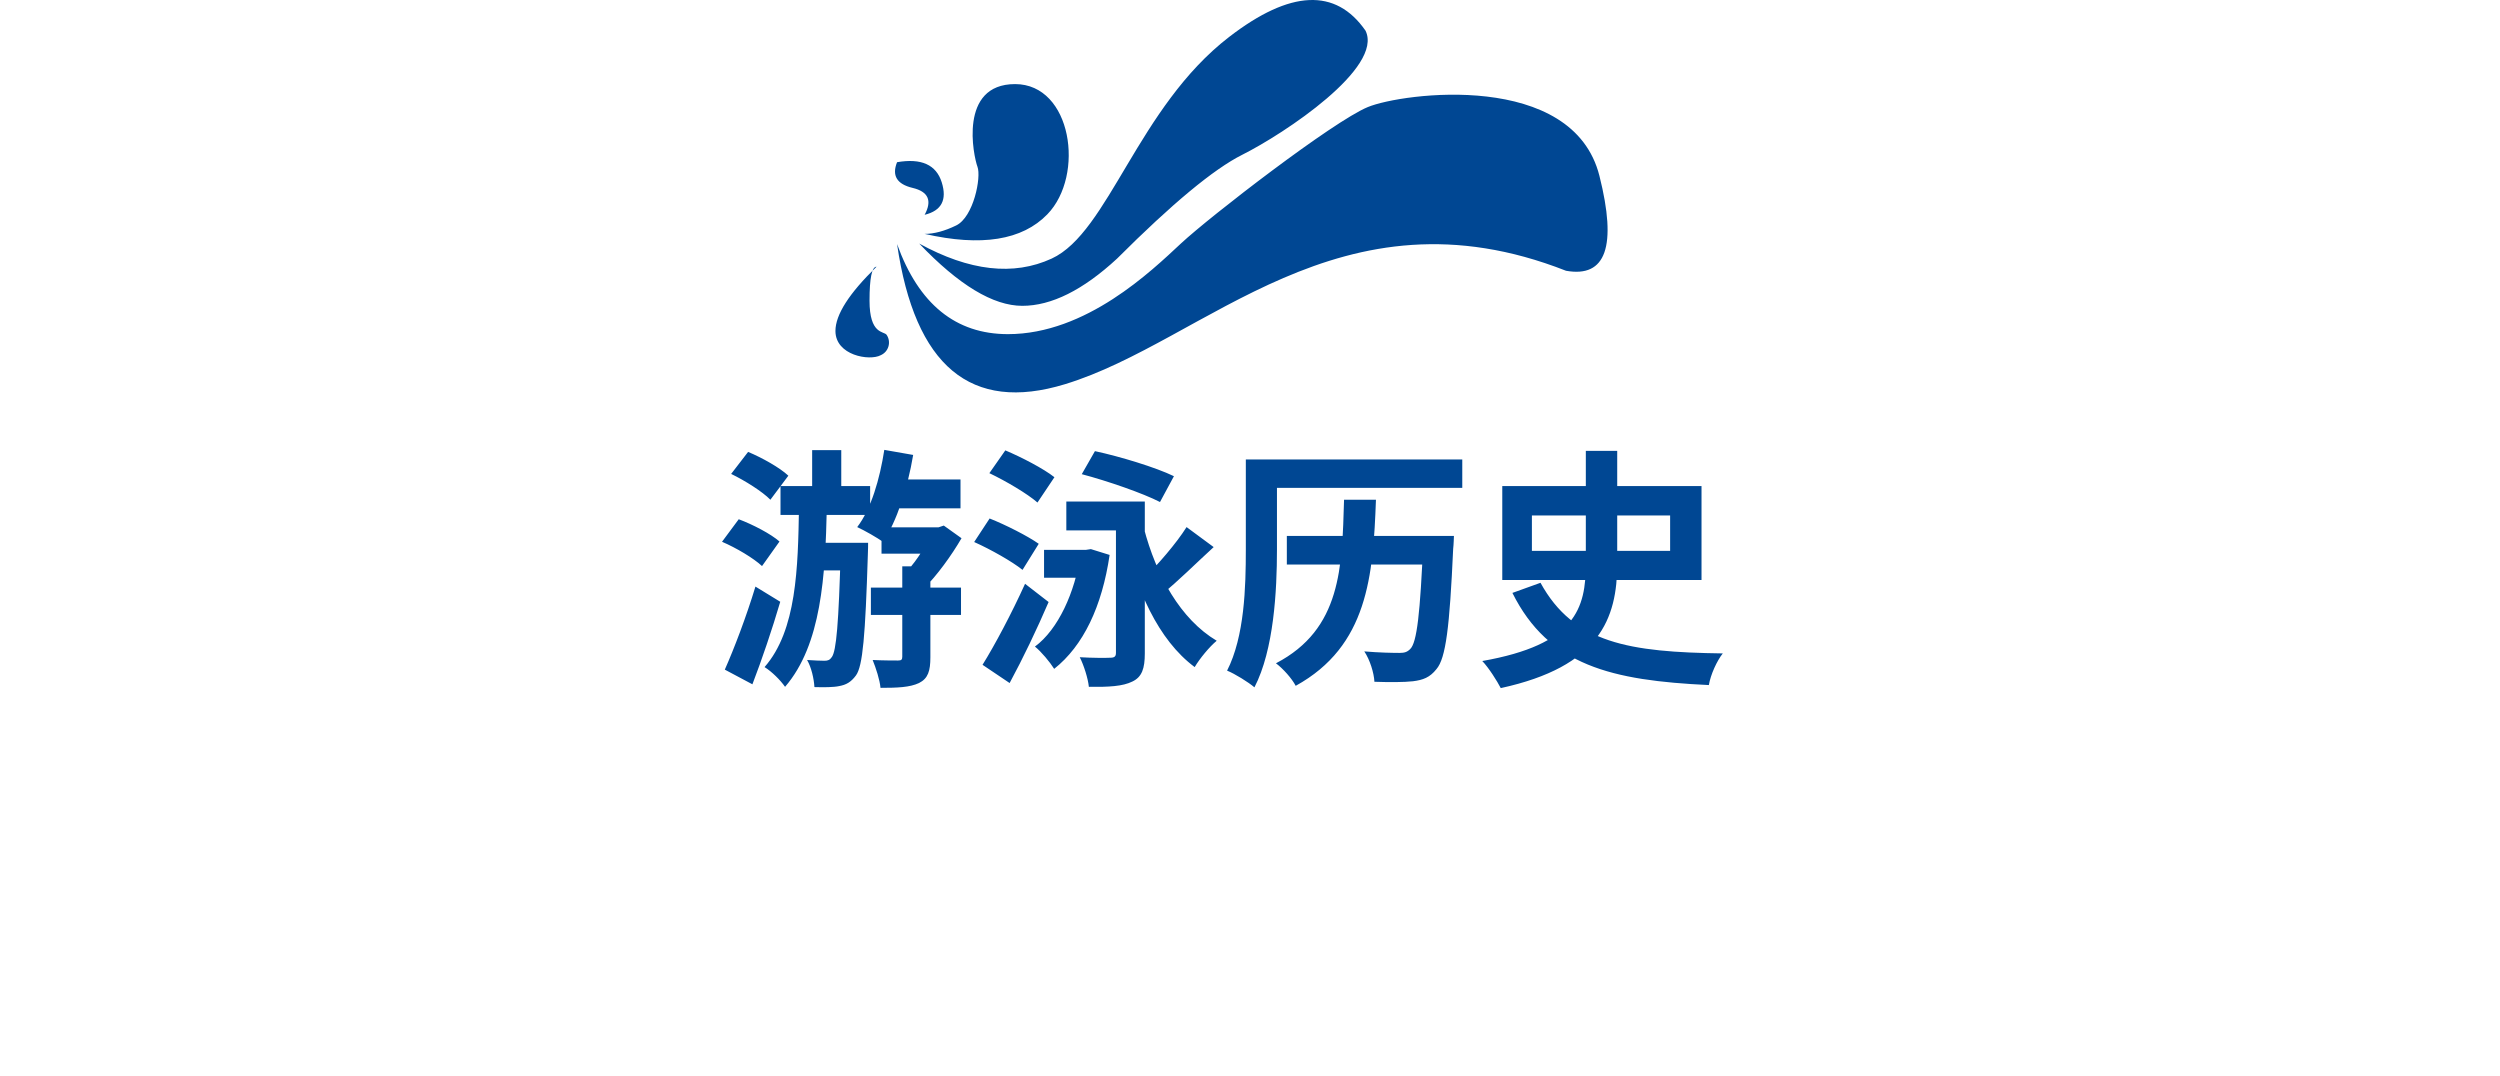 <svg width="395" height="170" viewBox="0 0 395 170" fill="none" xmlns="http://www.w3.org/2000/svg">
<g filter="url(#filter0_d_759_1167)">
<rect x="25" y="45" width="335" height="90" rx="45" fill="white"/>
</g>
<path d="M115.52 74.88L118.2 71.4C120.4 72.32 123.2 73.88 124.56 75.16L121.72 78.96C120.48 77.68 117.68 75.92 115.52 74.88ZM114.08 85.6L116.72 82.04C118.96 82.88 121.8 84.36 123.16 85.56L120.4 89.44C119.08 88.2 116.32 86.56 114.08 85.6ZM114.52 105.8C115.96 102.56 117.92 97.44 119.36 92.68L123.28 95.08C122 99.44 120.4 104.16 118.88 108.12L114.52 105.8ZM139.88 75.76H151.76V80.32H139.88V75.76ZM139.28 83.32H149.16V87.48H139.28V83.32ZM137.6 92.84H151.84V97.16H137.6V92.84ZM139.72 71.08L144.28 71.88C143.4 77.16 141.68 82.36 139.52 85.64C138.64 84.96 136.56 83.8 135.44 83.28C137.64 80.4 139 75.72 139.72 71.08ZM142.56 89.48H147V103.84C147 106 146.64 107.2 145.2 107.92C143.76 108.6 141.8 108.68 139.12 108.68C139 107.4 138.4 105.56 137.88 104.28C139.52 104.36 141.32 104.36 141.88 104.36C142.4 104.36 142.56 104.24 142.56 103.76V89.48ZM147.28 83.32H148.28L149.12 83.04L151.92 85.04C150.32 87.8 148.04 90.92 146 92.96C145.4 92.08 144.12 90.76 143.4 90.12C144.88 88.56 146.52 85.88 147.28 84.12V83.32ZM123.32 76.8H137.48V81.36H123.32V76.8ZM127.8 85.76H134.6V90.12H127.8V85.76ZM128.32 71.12H132.92V80H128.32V71.12ZM132.84 85.76H137.16C137.16 85.76 137.16 87.08 137.12 87.64C136.72 100.44 136.32 105.24 135.24 106.72C134.44 107.8 133.68 108.2 132.6 108.4C131.68 108.6 130.24 108.6 128.68 108.56C128.6 107.24 128.2 105.44 127.52 104.28C128.72 104.36 129.72 104.4 130.28 104.4C130.8 104.4 131.12 104.28 131.44 103.8C132.12 102.84 132.52 98.68 132.84 86.6V85.76ZM126.24 80.16H130.64C130.4 90.96 129.8 101.84 124.04 108.52C123.32 107.48 121.96 106.12 120.8 105.4C125.88 99.6 126.08 89.72 126.24 80.16ZM170.92 74.92L173 71.28C176.92 72.12 182.6 73.84 185.48 75.24L183.28 79.32C180.56 77.92 175 76 170.92 74.92ZM164.96 86.88H172.04V91.28H164.96V86.88ZM168.48 79.24H178.12V83.8H168.48V79.24ZM170.72 86.88H171.56L172.36 86.76L175.32 87.68C174.12 95.84 171.16 102.04 166.56 105.68C165.88 104.6 164.52 102.96 163.52 102.16C167.2 99.44 169.84 93.6 170.72 87.64V86.88ZM180.72 83.4C182.68 90.92 186.52 97.84 192.24 101.24C191.12 102.16 189.56 104.04 188.76 105.4C182.96 101.08 179.48 93.12 177.4 84.2L180.72 83.4ZM187.48 83.28L191.76 86.44C188.96 89 186.04 91.92 183.68 93.8L180.76 91.36C182.92 89.24 185.84 85.88 187.48 83.28ZM176.32 79.24H180.88V103.24C180.88 105.6 180.44 106.96 178.92 107.68C177.4 108.44 175.2 108.56 172.04 108.52C171.92 107.24 171.24 105.08 170.6 103.84C172.56 103.96 174.8 103.96 175.44 103.92C176.08 103.92 176.32 103.72 176.32 103.16V79.24ZM156.32 74.76L158.84 71.16C161.4 72.24 164.88 74.04 166.6 75.4L163.92 79.4C162.32 78 158.92 76 156.32 74.76ZM153.92 85.64L156.36 81.92C158.88 82.92 162.36 84.68 164.12 85.92L161.56 90.04C159.92 88.72 156.52 86.8 153.92 85.64ZM155.24 105.04C157.16 101.96 159.84 96.92 161.96 92.24L165.68 95.12C163.84 99.4 161.64 104 159.52 107.92L155.24 105.04ZM200 72.6H231.04V77.08H200V72.6ZM196.84 72.6H201.76V86.84C201.76 93.28 201.28 102.68 198.2 108.6C197.28 107.8 195.08 106.44 193.88 105.96C196.64 100.56 196.84 92.72 196.84 86.84V72.6ZM203.32 84.68H226.92V89.2H203.32V84.68ZM224.88 84.68H229.72C229.72 84.68 229.68 86.12 229.6 86.72C229.04 99.12 228.44 104 226.96 105.72C225.92 107.04 224.84 107.44 223.24 107.64C221.84 107.8 219.52 107.8 217.16 107.72C217.08 106.28 216.44 104.24 215.56 102.92C217.84 103.12 220.12 103.16 221.12 103.16C221.88 103.16 222.32 103.04 222.8 102.56C223.88 101.56 224.4 96.84 224.88 85.48V84.68ZM212.36 78.96H217.4C216.96 90.96 216.12 102.08 204.72 108.36C204.12 107.2 202.72 105.64 201.6 104.8C211.96 99.4 212.04 89.6 212.36 78.96ZM250.56 71.24H255.52V89.08C255.52 97.76 252.72 105.32 237.12 108.72C236.56 107.64 235.24 105.52 234.2 104.44C248.96 101.84 250.56 96.12 250.56 89.04V71.24ZM242.04 81.44V87.04H263.88V81.44H242.04ZM237.36 76.8H268.84V91.64H237.36V76.8ZM243.4 92.08C248.64 101.64 257.4 103.04 272.2 103.24C271.28 104.4 270.28 106.56 270 108.24C254.64 107.52 244.68 105.16 238.96 93.68L243.4 92.08Z" fill="#004793"/>
<path d="M141.735 38.56C145.156 48.053 150.997 52.795 159.253 52.795C171.634 52.795 181.961 42.781 186.576 38.482C191.19 34.182 210.635 19.183 216.111 16.917C221.591 14.652 248.521 11.121 252.713 27.799C255.509 38.92 253.749 43.914 247.432 42.781C211.641 28.721 190.557 53.915 168.254 60.708C153.391 65.239 144.547 57.855 141.735 38.56ZM145.235 38.482C153.168 42.835 160.143 43.625 166.158 40.859C175.184 36.704 179.749 16.963 194.219 5.825C203.862 -1.6 211.041 -1.927 215.751 4.845C218.617 10.687 202.992 21.085 196.257 24.462C191.77 26.716 185.184 32.177 176.497 40.859C171.121 45.833 166.129 48.321 161.523 48.321C156.921 48.321 151.49 45.039 145.235 38.482ZM138.495 42.141C137.758 42.141 137.385 43.931 137.385 47.507C137.385 52.873 139.639 52.294 140.082 52.898C140.263 53.163 140.383 53.464 140.434 53.78C140.485 54.096 140.466 54.42 140.377 54.728C140.289 55.036 140.133 55.321 139.922 55.562C139.71 55.803 139.448 55.994 139.154 56.123C137.385 57.074 132 56.156 132 52.294C132 49.723 134.166 46.341 138.495 42.141ZM146.092 36.956C147.584 36.956 149.249 36.51 151.076 35.621C153.822 34.29 155.069 28.001 154.439 26.343C153.814 24.69 151.403 13.287 160.384 13.287C169.364 13.287 171.448 27.695 165.487 33.855C161.51 37.965 155.048 38.998 146.092 36.956ZM141.735 25.628C145.566 24.967 147.919 26.025 148.793 28.803C149.663 31.578 148.764 33.293 146.092 33.938C147.31 31.697 146.676 30.279 144.191 29.688C141.706 29.097 140.885 27.745 141.735 25.628Z" fill="#004793"/>
<defs>
<filter id="filter0_d_759_1167" x="0" y="20" width="395" height="150" filterUnits="userSpaceOnUse" color-interpolation-filters="sRGB">
<feFlood flood-opacity="0" result="BackgroundImageFix"/>
<feColorMatrix in="SourceAlpha" type="matrix" values="0 0 0 0 0 0 0 0 0 0 0 0 0 0 0 0 0 0 127 0" result="hardAlpha"/>
<feOffset dx="5" dy="5"/>
<feGaussianBlur stdDeviation="15"/>
<feComposite in2="hardAlpha" operator="out"/>
<feColorMatrix type="matrix" values="0 0 0 0 0 0 0 0 0 0 0 0 0 0 0 0 0 0 0.25 0"/>
<feBlend mode="normal" in2="BackgroundImageFix" result="effect1_dropShadow_759_1167"/>
<feBlend mode="normal" in="SourceGraphic" in2="effect1_dropShadow_759_1167" result="shape"/>
</filter>
</defs>
</svg>
